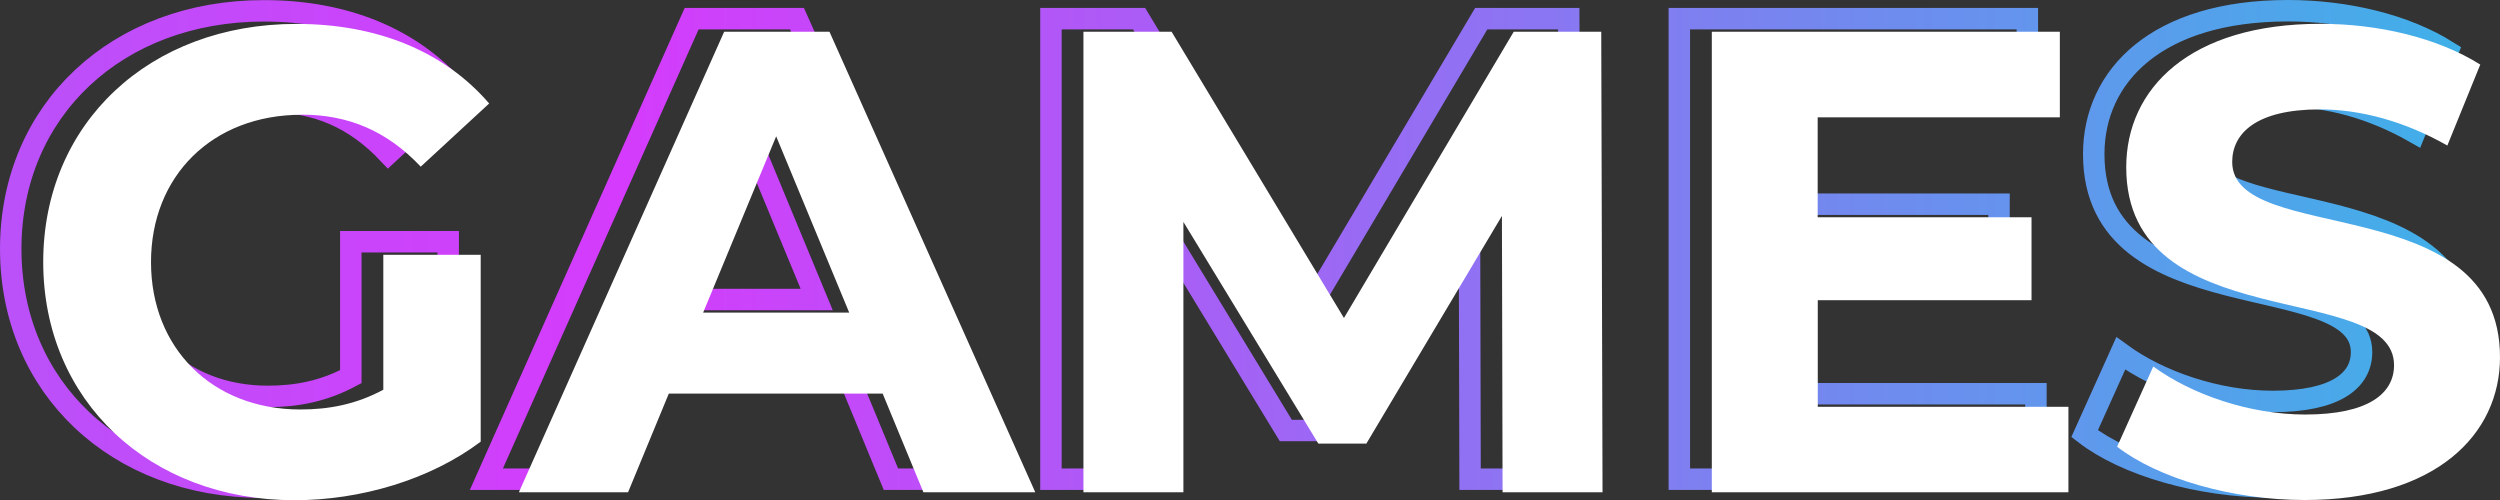 <?xml version="1.0" encoding="UTF-8"?><svg id="Contenido" xmlns="http://www.w3.org/2000/svg" xmlns:xlink="http://www.w3.org/1999/xlink" viewBox="0 0 233.1 46.63"><rect x="0" y="0" width="233.1" height="46.63" fill="#333333" stroke="none"/><defs><style>.cls-1{fill:#fff;}.cls-2{fill:none;stroke:url(#New_Gradient_Swatch);stroke-miterlimit:10;stroke-width:2px;}</style><linearGradient id="New_Gradient_Swatch" x1="-8.5" y1="307.21" x2="221.57" y2="307.21" gradientTransform="translate(9 -284)" gradientUnits="userSpaceOnUse"><stop offset="0" stop-color="#ba51f9"/><stop offset=".25" stop-color="#d53bfc"/><stop offset="1" stop-color="#3fb1e8"/></linearGradient></defs><path class="cls-2" d="m64.49,1.74l-19.14,42.94h10.18l3.8-9.2h19.94l3.8,9.2h10.43L74.31,1.74h-9.82Zm-1.96,26.19l6.81-16.44,6.81,16.44h-13.62ZM25.11,9.47c4.36,0,7.97,1.53,11.1,4.85l6.38-5.89c-4.17-4.85-10.43-7.42-17.97-7.42C10.94,1,1,10.26,1,23.21s9.94,22.21,23.43,22.21c6.13,0,12.64-1.9,17.36-5.46v-17.42h-9.08v12.58c-2.52,1.35-5.03,1.84-7.73,1.84-8.22,0-13.93-5.71-13.93-13.74s5.71-13.74,14.05-13.74ZM138.11,1.74l-15.83,26.69L106.21,1.74h-8.22v42.94h9.32v-25.21l12.58,20.67h4.48l12.64-21.23.06,25.77h9.32l-.12-42.94h-8.16Zm66.99,12.15c0-2.7,2.27-4.91,8.16-4.91,3.8,0,7.91,1.1,11.9,3.37l3.07-7.55c-3.99-2.51-9.51-3.8-14.91-3.8-12.21,0-18.1,6.07-18.1,13.37,0,15.95,24.97,10.43,24.97,18.46,0,2.64-2.39,4.6-8.28,4.6-5.15,0-10.55-1.84-14.17-4.48l-3.37,7.48c3.8,2.94,10.67,4.97,17.48,4.97,12.27,0,18.22-6.13,18.22-13.31,0-15.77-24.97-10.31-24.97-18.22Zm-38.65,12.88h19.94v-7.73h-19.94v-9.32h22.58V1.74h-32.45v42.94h33.25v-7.97h-23.37v-9.94Z"/><path class="cls-1" d="m28.13,10.69c4.36,0,7.97,1.53,11.1,4.85l6.38-5.89c-4.17-4.85-10.43-7.42-17.97-7.42C13.96,2.22,4.03,11.48,4.03,24.43s9.94,22.21,23.43,22.21c6.13,0,12.64-1.9,17.36-5.46v-17.42h-9.08v12.58c-2.52,1.35-5.03,1.84-7.73,1.84-8.22,0-13.93-5.71-13.93-13.74s5.71-13.74,14.05-13.74Zm39.39-7.73l-19.14,42.94h10.18l3.8-9.2h19.94l3.8,9.2h10.43L77.34,2.96h-9.82Zm-1.96,26.19l6.81-16.44,6.81,16.44h-13.62ZM141.14,2.96l-15.83,26.69L109.24,2.96h-8.22v42.94h9.32v-25.21l12.58,20.67h4.48l12.64-21.23.06,25.77h9.32l-.12-42.94h-8.16Zm66.99,12.15c0-2.7,2.27-4.91,8.16-4.91,3.8,0,7.91,1.1,11.9,3.37l3.07-7.55c-3.99-2.51-9.51-3.8-14.91-3.8-12.21,0-18.1,6.07-18.1,13.37,0,15.95,24.97,10.43,24.97,18.46,0,2.64-2.39,4.6-8.28,4.6-5.15,0-10.55-1.84-14.17-4.48l-3.37,7.48c3.8,2.94,10.67,4.97,17.48,4.97,12.27,0,18.22-6.13,18.22-13.31,0-15.77-24.97-10.31-24.97-18.22Zm-38.65,12.88h19.94v-7.73h-19.94v-9.32h22.58V2.96h-32.45v42.94h33.25v-7.97h-23.37v-9.94Z"/></svg>